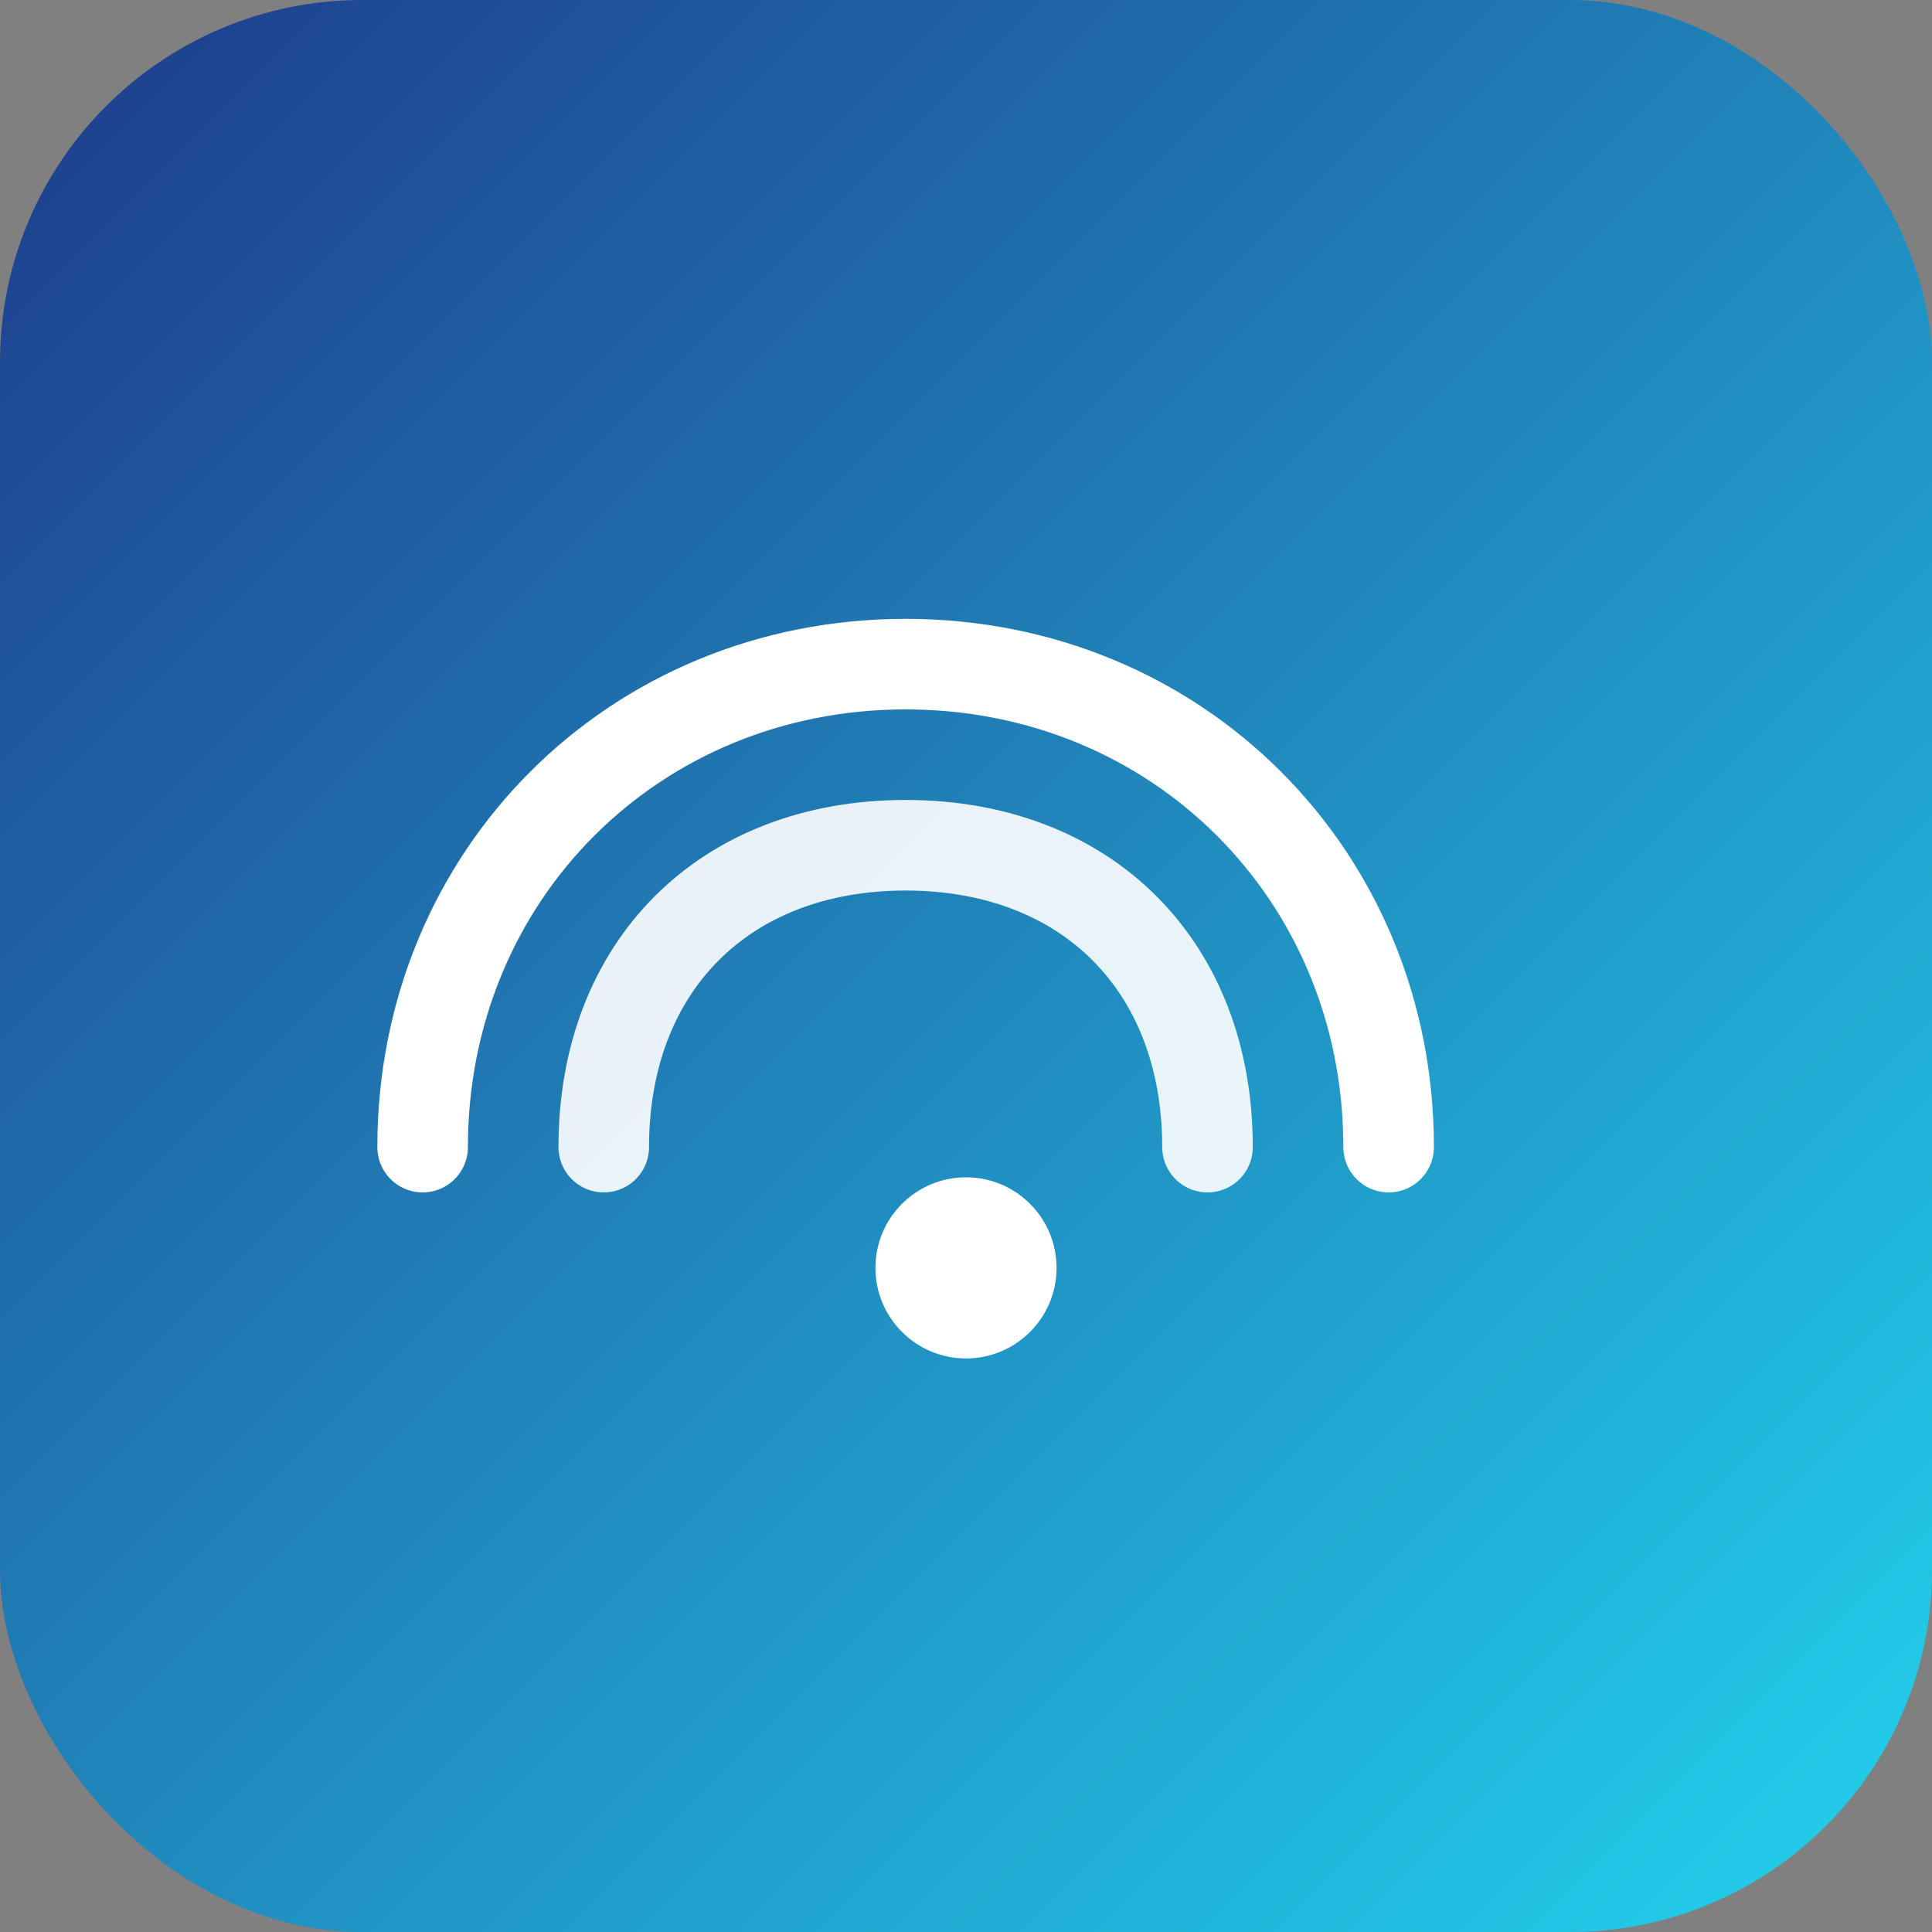 <svg xmlns="http://www.w3.org/2000/svg" width="512" height="512" viewBox="0 0 64 64">
  <rect x="0" y="0" width="64" height="64" fill="#808080" stroke="none"/>
  <defs>
    <linearGradient id="g" x1="0" x2="1" y1="0" y2="1">
      <stop offset="0" stop-color="#1e3a8a"/>
      <stop offset="1" stop-color="#22d3ee"/>
    </linearGradient>
  </defs>
  <rect width="64" height="64" rx="12" fill="url(#g)"/>
  <path d="M14 38c0-9 7-16 16-16s16 7 16 16" fill="none" stroke="#fff" stroke-width="3" stroke-linecap="round"/>
  <path d="M20 38c0-6 4-10 10-10s10 4 10 10" fill="none" stroke="#fff" stroke-width="3" stroke-linecap="round" opacity="0.9"/>
  <circle cx="32" cy="42" r="3" fill="#fff"/>
</svg>
